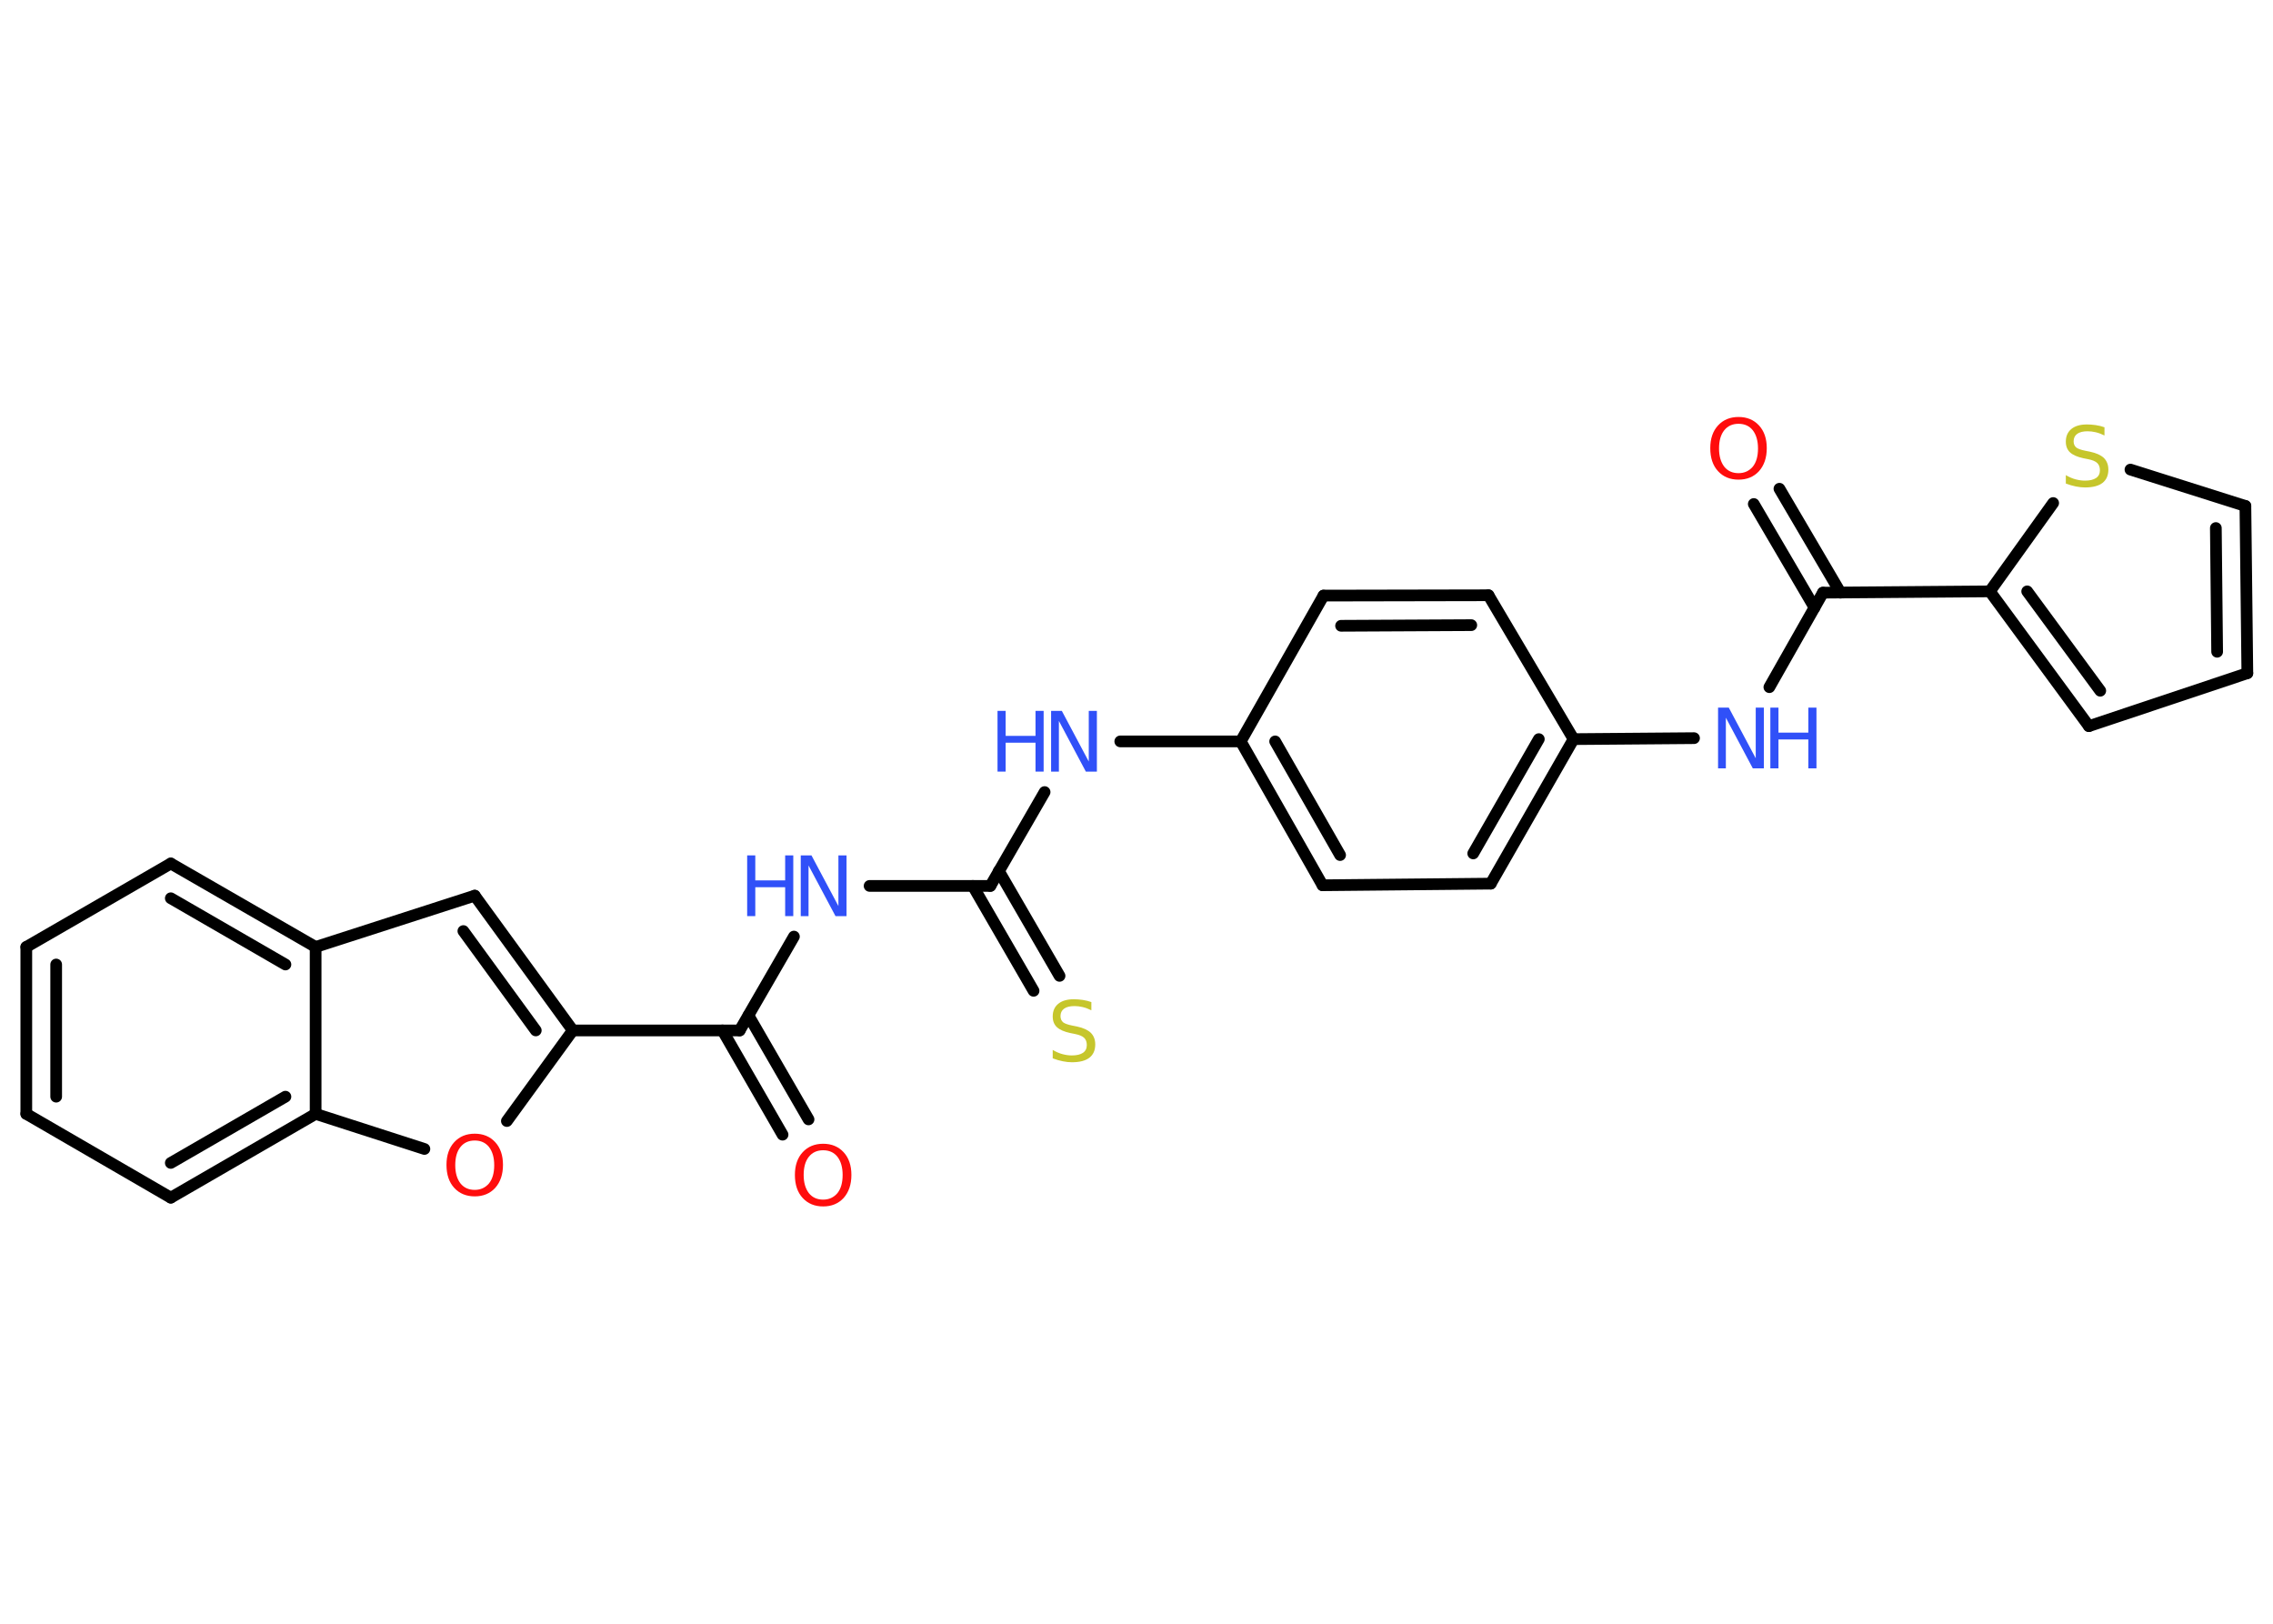 <?xml version='1.0' encoding='UTF-8'?>
<!DOCTYPE svg PUBLIC "-//W3C//DTD SVG 1.1//EN" "http://www.w3.org/Graphics/SVG/1.1/DTD/svg11.dtd">
<svg version='1.2' xmlns='http://www.w3.org/2000/svg' xmlns:xlink='http://www.w3.org/1999/xlink' width='70.0mm' height='50.0mm' viewBox='0 0 70.0 50.0'>
  <desc>Generated by the Chemistry Development Kit (http://github.com/cdk)</desc>
  <g stroke-linecap='round' stroke-linejoin='round' stroke='#000000' stroke-width='.36' fill='#3050F8'>
    <rect x='.0' y='.0' width='70.0' height='50.0' fill='#FFFFFF' stroke='none'/>
    <g id='mol1' class='mol'>
      <g id='mol1bnd1' class='bond'>
        <line x1='24.1' y1='34.94' x2='22.25' y2='31.73'/>
        <line x1='24.9' y1='34.47' x2='23.05' y2='31.27'/>
      </g>
      <line id='mol1bnd2' class='bond' x1='22.78' y1='31.73' x2='24.45' y2='28.84'/>
      <line id='mol1bnd3' class='bond' x1='26.78' y1='27.28' x2='30.5' y2='27.28'/>
      <g id='mol1bnd4' class='bond'>
        <line x1='30.76' y1='26.82' x2='32.63' y2='30.05'/>
        <line x1='29.96' y1='27.28' x2='31.83' y2='30.51'/>
      </g>
      <line id='mol1bnd5' class='bond' x1='30.5' y1='27.28' x2='32.17' y2='24.39'/>
      <line id='mol1bnd6' class='bond' x1='34.5' y1='22.83' x2='38.21' y2='22.83'/>
      <g id='mol1bnd7' class='bond'>
        <line x1='38.21' y1='22.83' x2='40.73' y2='27.26'/>
        <line x1='39.27' y1='22.83' x2='41.27' y2='26.33'/>
      </g>
      <line id='mol1bnd8' class='bond' x1='40.73' y1='27.26' x2='45.91' y2='27.21'/>
      <g id='mol1bnd9' class='bond'>
        <line x1='45.91' y1='27.21' x2='48.46' y2='22.76'/>
        <line x1='45.37' y1='26.28' x2='47.39' y2='22.76'/>
      </g>
      <line id='mol1bnd10' class='bond' x1='48.46' y1='22.76' x2='52.17' y2='22.73'/>
      <line id='mol1bnd11' class='bond' x1='54.49' y1='21.16' x2='56.14' y2='18.25'/>
      <g id='mol1bnd12' class='bond'>
        <line x1='55.88' y1='18.71' x2='54.01' y2='15.52'/>
        <line x1='56.68' y1='18.25' x2='54.8' y2='15.05'/>
      </g>
      <line id='mol1bnd13' class='bond' x1='56.14' y1='18.25' x2='61.28' y2='18.21'/>
      <g id='mol1bnd14' class='bond'>
        <line x1='61.28' y1='18.21' x2='64.33' y2='22.36'/>
        <line x1='62.43' y1='18.21' x2='64.68' y2='21.27'/>
      </g>
      <line id='mol1bnd15' class='bond' x1='64.33' y1='22.36' x2='69.21' y2='20.73'/>
      <g id='mol1bnd16' class='bond'>
        <line x1='69.21' y1='20.73' x2='69.15' y2='15.58'/>
        <line x1='68.28' y1='20.07' x2='68.24' y2='16.26'/>
      </g>
      <line id='mol1bnd17' class='bond' x1='69.15' y1='15.58' x2='65.61' y2='14.46'/>
      <line id='mol1bnd18' class='bond' x1='61.28' y1='18.21' x2='63.23' y2='15.49'/>
      <line id='mol1bnd19' class='bond' x1='48.46' y1='22.76' x2='45.84' y2='18.33'/>
      <g id='mol1bnd20' class='bond'>
        <line x1='45.84' y1='18.33' x2='40.76' y2='18.34'/>
        <line x1='45.31' y1='19.25' x2='41.3' y2='19.27'/>
      </g>
      <line id='mol1bnd21' class='bond' x1='38.21' y1='22.83' x2='40.76' y2='18.34'/>
      <line id='mol1bnd22' class='bond' x1='22.78' y1='31.73' x2='17.64' y2='31.73'/>
      <g id='mol1bnd23' class='bond'>
        <line x1='17.64' y1='31.73' x2='14.62' y2='27.58'/>
        <line x1='16.5' y1='31.73' x2='14.27' y2='28.67'/>
      </g>
      <line id='mol1bnd24' class='bond' x1='14.62' y1='27.58' x2='9.72' y2='29.16'/>
      <g id='mol1bnd25' class='bond'>
        <line x1='9.72' y1='29.16' x2='5.26' y2='26.59'/>
        <line x1='8.79' y1='29.7' x2='5.26' y2='27.66'/>
      </g>
      <line id='mol1bnd26' class='bond' x1='5.26' y1='26.59' x2='.81' y2='29.16'/>
      <g id='mol1bnd27' class='bond'>
        <line x1='.81' y1='29.16' x2='.81' y2='34.3'/>
        <line x1='1.73' y1='29.7' x2='1.73' y2='33.77'/>
      </g>
      <line id='mol1bnd28' class='bond' x1='.81' y1='34.3' x2='5.26' y2='36.88'/>
      <g id='mol1bnd29' class='bond'>
        <line x1='5.26' y1='36.88' x2='9.72' y2='34.3'/>
        <line x1='5.26' y1='35.81' x2='8.79' y2='33.77'/>
      </g>
      <line id='mol1bnd30' class='bond' x1='9.72' y1='29.16' x2='9.72' y2='34.3'/>
      <line id='mol1bnd31' class='bond' x1='9.72' y1='34.3' x2='13.07' y2='35.38'/>
      <line id='mol1bnd32' class='bond' x1='17.64' y1='31.73' x2='15.61' y2='34.52'/>
      <path id='mol1atm1' class='atom' d='M25.35 35.42q-.28 .0 -.44 .2q-.16 .2 -.16 .56q.0 .35 .16 .56q.16 .2 .44 .2q.27 .0 .44 -.2q.16 -.2 .16 -.56q.0 -.35 -.16 -.56q-.16 -.2 -.44 -.2zM25.35 35.22q.39 .0 .63 .26q.24 .26 .24 .7q.0 .44 -.24 .71q-.24 .26 -.63 .26q-.39 .0 -.63 -.26q-.24 -.26 -.24 -.71q.0 -.44 .24 -.7q.24 -.26 .63 -.26z' stroke='none' fill='#FF0D0D'/>
      <g id='mol1atm3' class='atom'>
        <path d='M24.65 26.34h.34l.83 1.56v-1.56h.25v1.87h-.34l-.83 -1.56v1.56h-.24v-1.87z' stroke='none'/>
        <path d='M23.01 26.34h.25v.77h.92v-.77h.25v1.87h-.25v-.89h-.92v.89h-.25v-1.87z' stroke='none'/>
      </g>
      <path id='mol1atm5' class='atom' d='M33.61 30.86v.25q-.14 -.07 -.27 -.1q-.13 -.03 -.25 -.03q-.21 .0 -.32 .08q-.11 .08 -.11 .23q.0 .12 .08 .19q.08 .06 .28 .1l.15 .03q.28 .06 .42 .19q.14 .14 .14 .36q.0 .27 -.18 .41q-.18 .14 -.54 .14q-.13 .0 -.28 -.03q-.15 -.03 -.31 -.09v-.26q.15 .09 .3 .13q.15 .04 .29 .04q.22 .0 .34 -.08q.12 -.08 .12 -.24q.0 -.14 -.08 -.22q-.08 -.08 -.28 -.12l-.15 -.03q-.28 -.06 -.41 -.18q-.13 -.12 -.13 -.33q.0 -.25 .17 -.39q.17 -.14 .48 -.14q.13 .0 .27 .02q.14 .02 .28 .07z' stroke='none' fill='#C6C62C'/>
      <g id='mol1atm6' class='atom'>
        <path d='M32.36 21.89h.34l.83 1.56v-1.56h.25v1.87h-.34l-.83 -1.56v1.56h-.24v-1.87z' stroke='none'/>
        <path d='M30.72 21.89h.25v.77h.92v-.77h.25v1.87h-.25v-.89h-.92v.89h-.25v-1.87z' stroke='none'/>
      </g>
      <g id='mol1atm11' class='atom'>
        <path d='M52.9 21.79h.34l.83 1.56v-1.56h.25v1.87h-.34l-.83 -1.56v1.56h-.24v-1.87z' stroke='none'/>
        <path d='M54.52 21.79h.25v.77h.92v-.77h.25v1.87h-.25v-.89h-.92v.89h-.25v-1.87z' stroke='none'/>
      </g>
      <path id='mol1atm13' class='atom' d='M53.54 13.05q-.28 .0 -.44 .2q-.16 .2 -.16 .56q.0 .35 .16 .56q.16 .2 .44 .2q.27 .0 .44 -.2q.16 -.2 .16 -.56q.0 -.35 -.16 -.56q-.16 -.2 -.44 -.2zM53.54 12.84q.39 .0 .63 .26q.24 .26 .24 .7q.0 .44 -.24 .71q-.24 .26 -.63 .26q-.39 .0 -.63 -.26q-.24 -.26 -.24 -.71q.0 -.44 .24 -.7q.24 -.26 .63 -.26z' stroke='none' fill='#FF0D0D'/>
      <path id='mol1atm18' class='atom' d='M64.81 13.16v.25q-.14 -.07 -.27 -.1q-.13 -.03 -.25 -.03q-.21 .0 -.32 .08q-.11 .08 -.11 .23q.0 .12 .08 .19q.08 .06 .28 .1l.15 .03q.28 .06 .42 .19q.14 .14 .14 .36q.0 .27 -.18 .41q-.18 .14 -.54 .14q-.13 .0 -.28 -.03q-.15 -.03 -.31 -.09v-.26q.15 .09 .3 .13q.15 .04 .29 .04q.22 .0 .34 -.08q.12 -.08 .12 -.24q.0 -.14 -.08 -.22q-.08 -.08 -.28 -.12l-.15 -.03q-.28 -.06 -.41 -.18q-.13 -.12 -.13 -.33q.0 -.25 .17 -.39q.17 -.14 .48 -.14q.13 .0 .27 .02q.14 .02 .28 .07z' stroke='none' fill='#C6C62C'/>
      <path id='mol1atm29' class='atom' d='M14.62 35.12q-.28 .0 -.44 .2q-.16 .2 -.16 .56q.0 .35 .16 .56q.16 .2 .44 .2q.27 .0 .44 -.2q.16 -.2 .16 -.56q.0 -.35 -.16 -.56q-.16 -.2 -.44 -.2zM14.62 34.91q.39 .0 .63 .26q.24 .26 .24 .7q.0 .44 -.24 .71q-.24 .26 -.63 .26q-.39 .0 -.63 -.26q-.24 -.26 -.24 -.71q.0 -.44 .24 -.7q.24 -.26 .63 -.26z' stroke='none' fill='#FF0D0D'/>
    </g>
  </g>
</svg>
